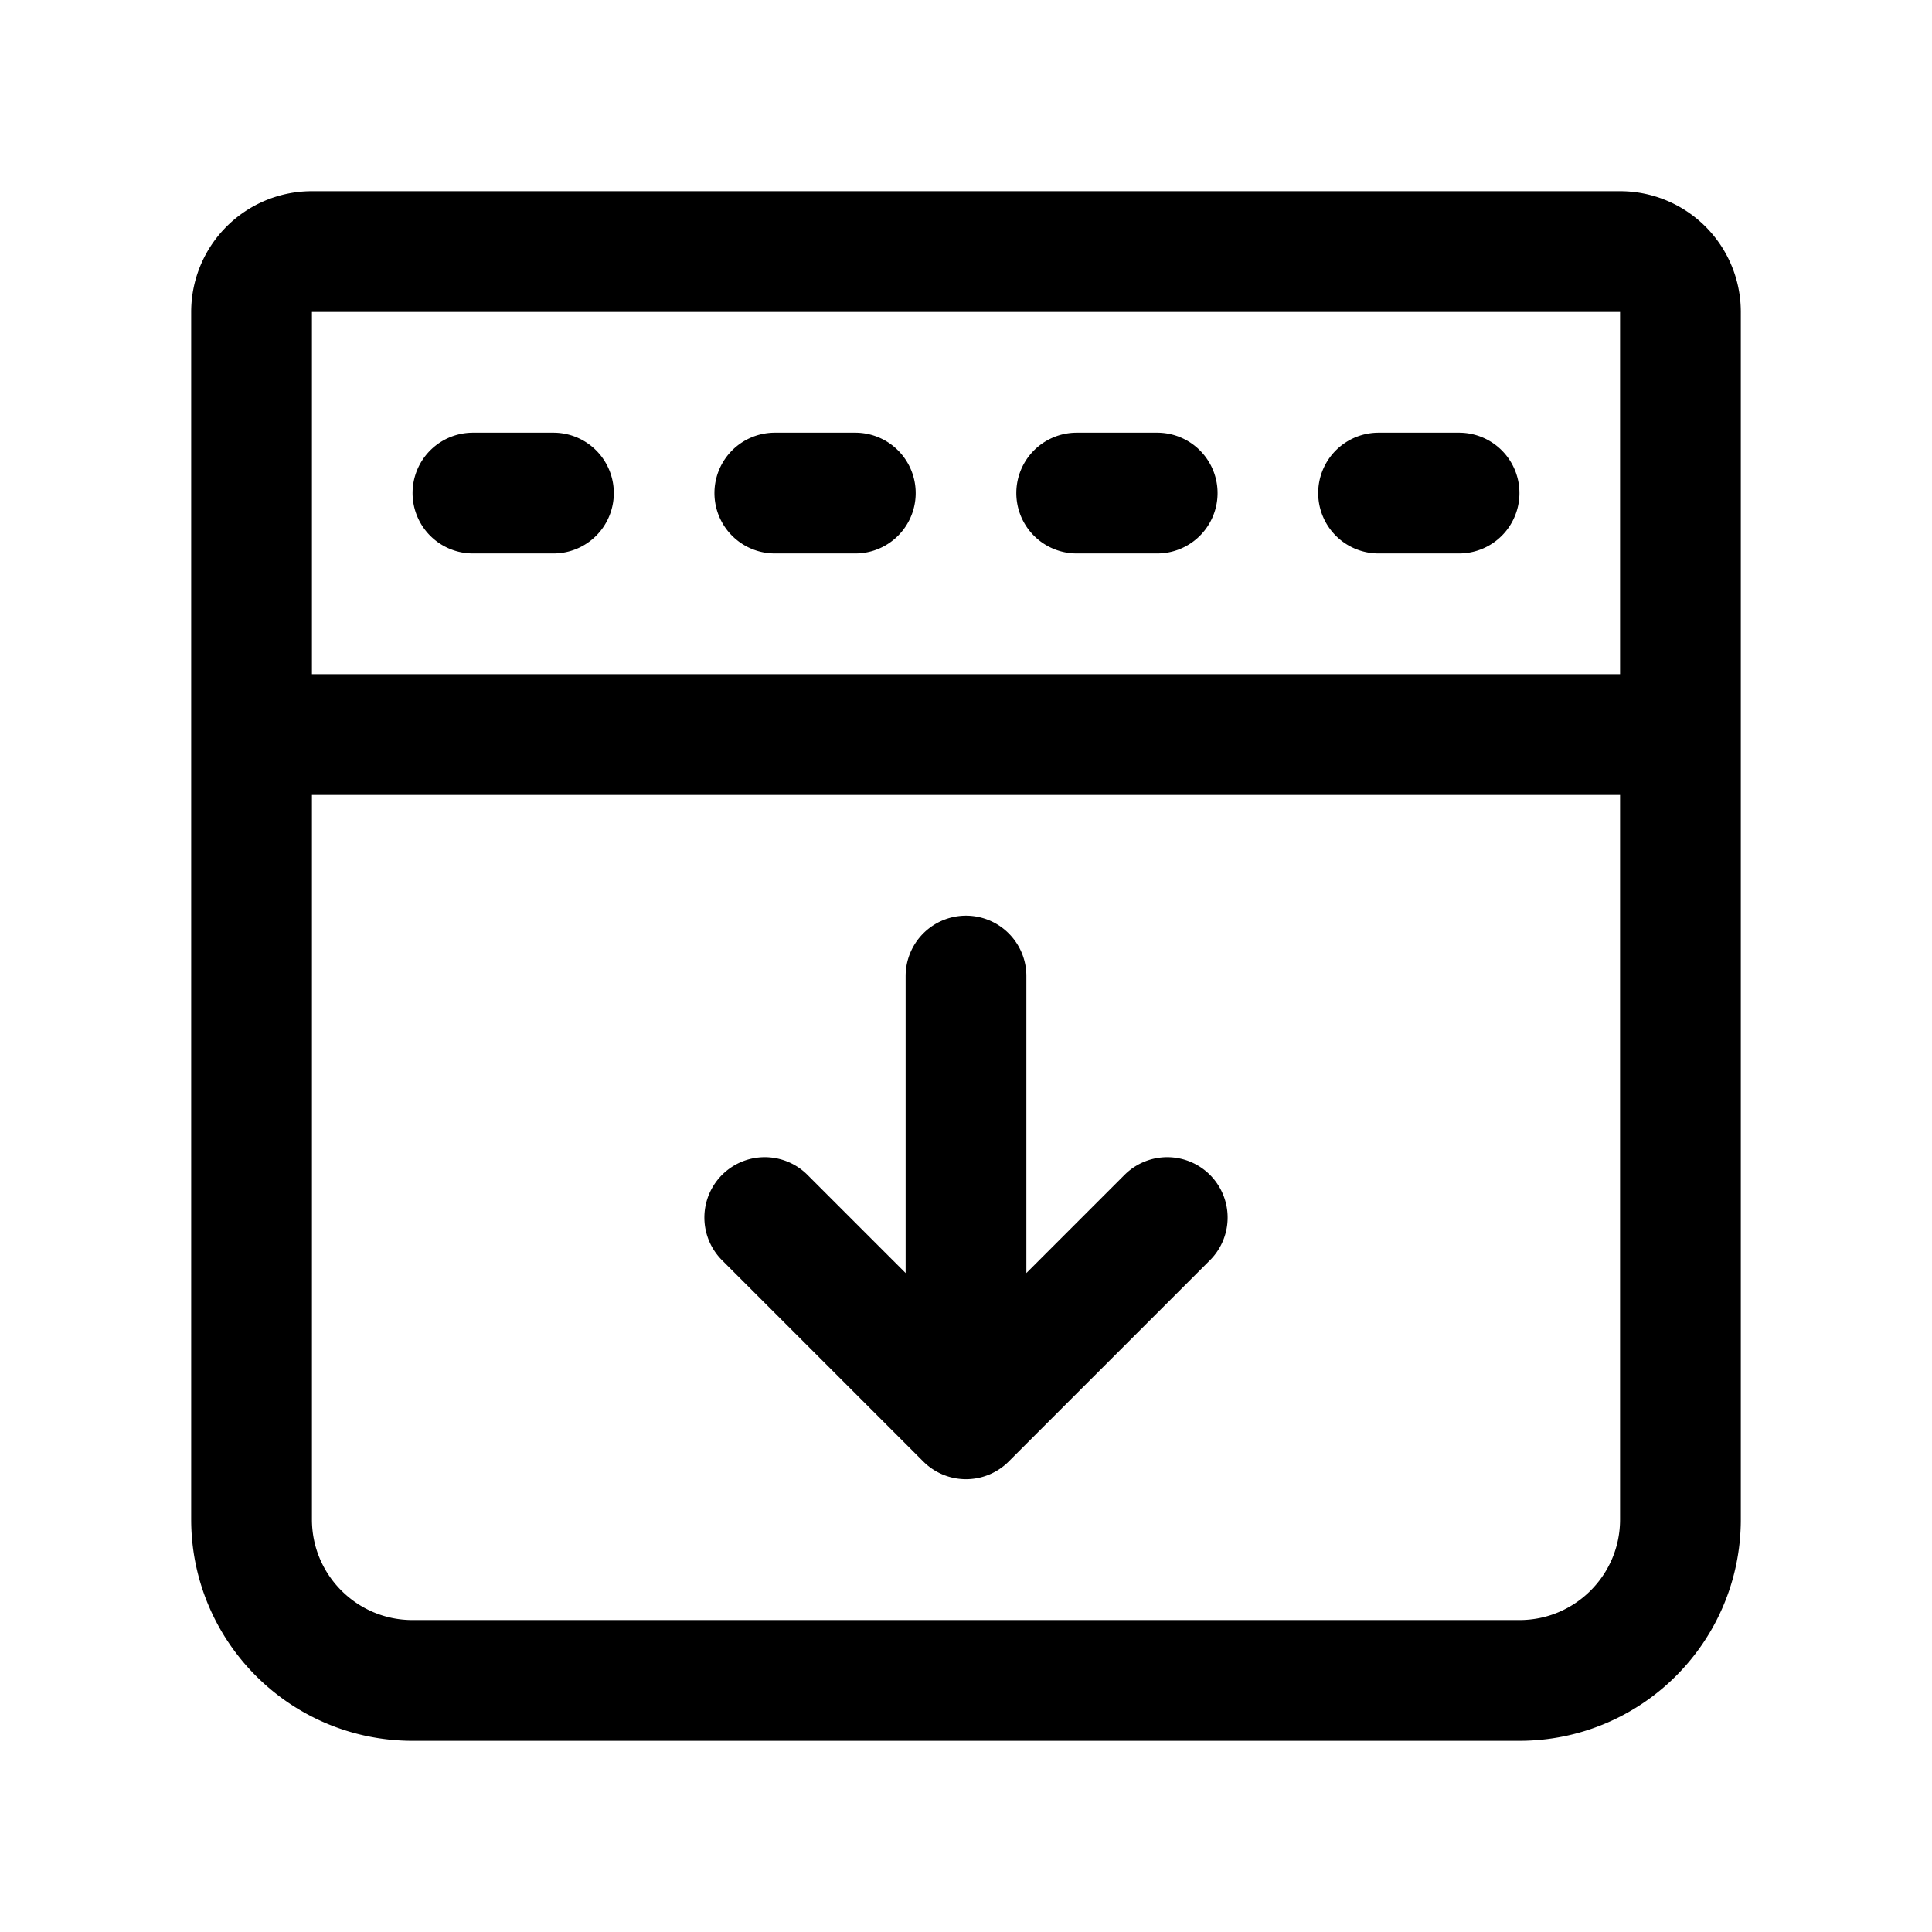 <svg width="192" height="192" fill="none" xmlns="http://www.w3.org/2000/svg"><path d="M25 31a6 6 0 0 1 6-6h130a6 6 0 0 1 6 6v120c0 8.837-7.163 16-16 16H41c-8.837 0-16-7.163-16-16V31Zm0 42h142M96 97v44m0 0-20-20m20 20 20-20M47 49h8m22 0h8m22 0h8m22 0h8" stroke="#000" stroke-width="12" stroke-linecap="round" stroke-linejoin="round"/></svg>